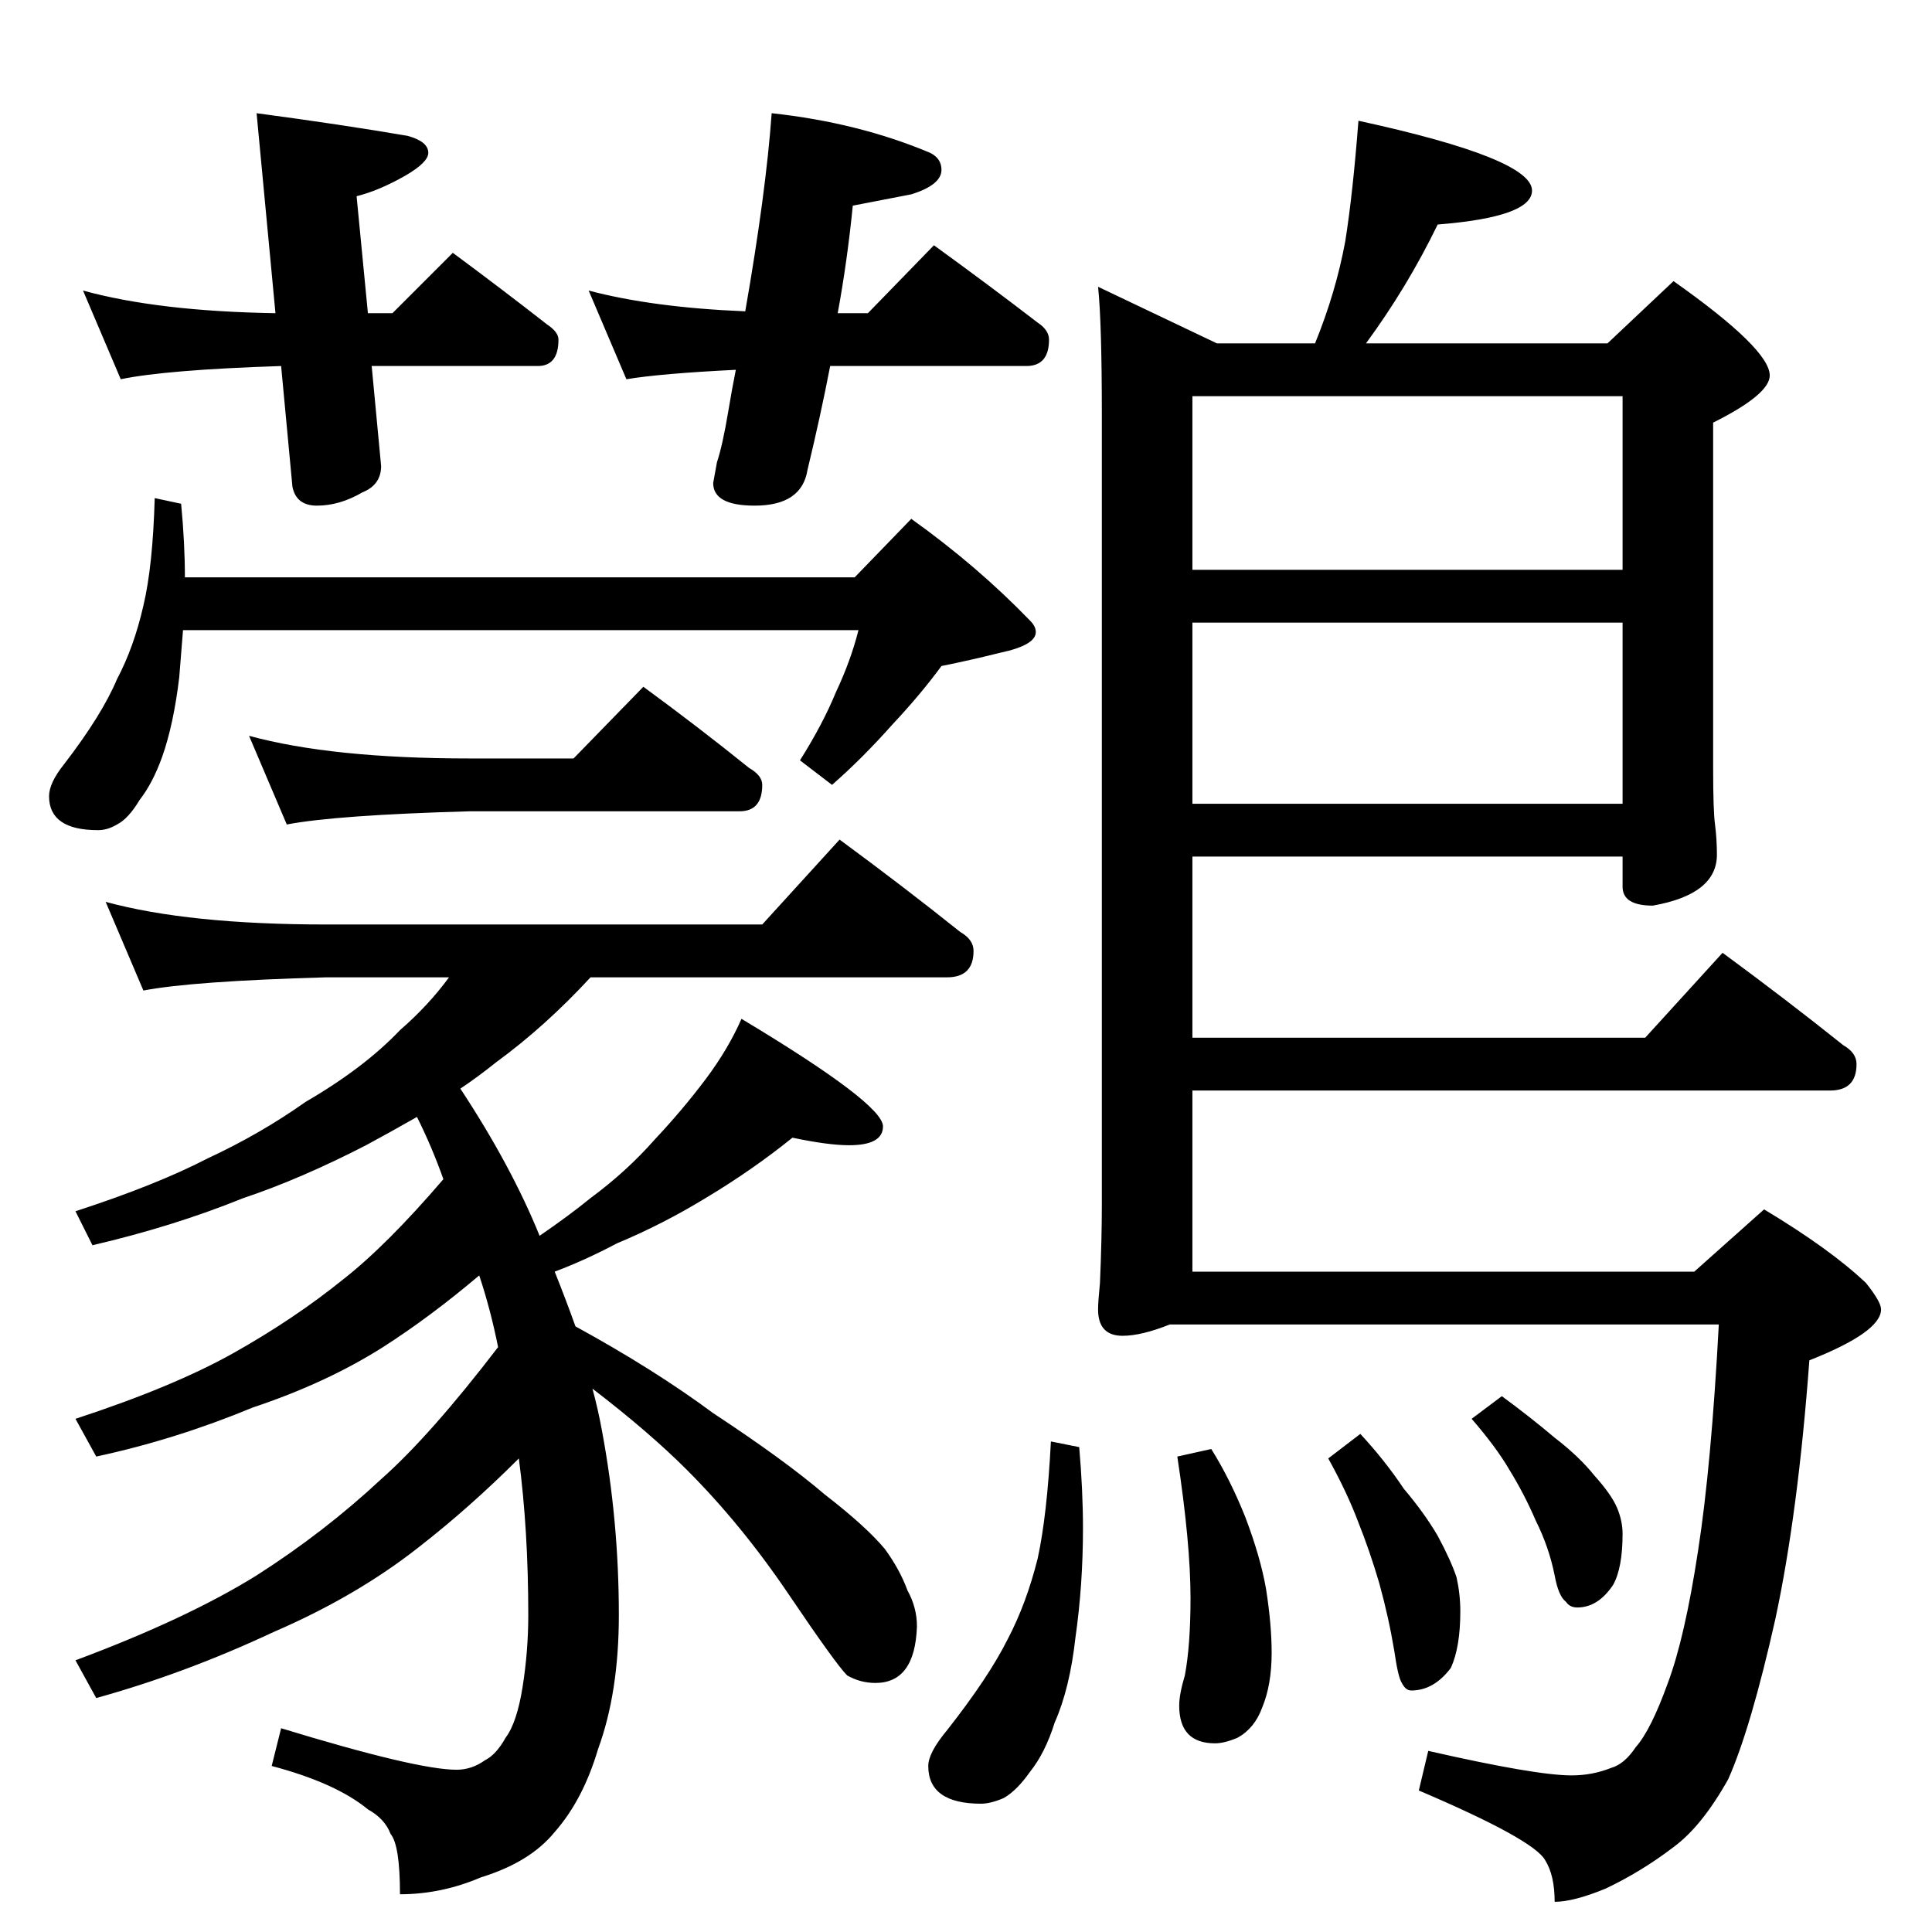 <?xml version="1.0" standalone="no"?>
<!DOCTYPE svg PUBLIC "-//W3C//DTD SVG 1.1//EN" "http://www.w3.org/Graphics/SVG/1.1/DTD/svg11.dtd" >
<svg xmlns="http://www.w3.org/2000/svg" xmlns:xlink="http://www.w3.org/1999/xlink" version="1.1" viewBox="0 -204 1024 1024">
  <g transform="matrix(1 0 0 -1 0 820)">
   <path fill="currentColor"
d="M44 870q40 -11 102 -12l-10 106q45 -6 80 -12q11 -3 11 -9q0 -5 -12 -12q-14 -8 -26 -11l6 -62h13l32 32q27 -20 50 -38q6 -4 6 -8q0 -14 -11 -14h-88l5 -53q0 -10 -10 -14q-12 -7 -24 -7q-11 0 -13 10l-6 64q-61 -2 -85 -7zM409 964q46 -5 84 -21q6 -3 6 -9
q0 -8 -16 -13l-31 -6q-3 -30 -8 -57h16l35 36q29 -21 55 -41q6 -4 6 -9q0 -14 -12 -14h-104q-5 -26 -12 -55q-3 -19 -28 -19q-22 0 -22 12l2 11q3 9 6 27q2 12 4 22q-40 -2 -58 -5l-20 47q34 -9 83 -11q11 63 14 105zM82 760l14 -3q2 -21 2 -39h355l30 31q35 -25 63 -54
q3 -3 3 -6q0 -7 -19 -11q-16 -4 -31 -7q-11 -15 -26 -31q-16 -18 -32 -32l-17 13q12 19 19 36q8 17 12 33h-358l-2 -25q-3 -25 -9 -42q-5 -14 -12 -23q-6 -10 -12 -13q-5 -3 -10 -3q-26 0 -26 18q0 7 8 17q20 26 28 45q9 17 14 39q5 21 6 57zM132 634q44 -12 117 -12h55
l37 38q30 -22 56 -43q7 -4 7 -9q0 -14 -12 -14h-143q-71 -2 -97 -7zM56 546q44 -12 117 -12h231l41 45q34 -25 64 -49q7 -4 7 -10q0 -14 -14 -14h-189q-24 -26 -50 -45q-10 -8 -19 -14q27 -41 42 -78q16 11 27 20q19 14 34 31q15 16 27 32t19 32q75 -45 75 -57
q0 -10 -18 -10q-11 0 -30 4q-21 -17 -46 -32q-23 -14 -47 -24q-17 -9 -33 -15q6 -15 11 -29q42 -23 73 -46q38 -25 59 -43q22 -17 32 -29q8 -11 12 -22q5 -9 5 -19q-1 -30 -22 -30q-8 0 -15 4q-6 6 -31 43t-54 66q-20 20 -50 43q3 -11 5 -22q9 -48 9 -98q0 -41 -11 -71
q-8 -27 -23 -44q-13 -16 -39 -24q-21 -9 -43 -9q0 26 -5 32q-3 8 -12 13q-17 14 -51 23l5 20q72 -22 93 -22q8 0 15 5q6 3 11 12q6 8 9 27t3 38q0 45 -5 83q-26 -26 -53 -47q-33 -26 -77 -45q-47 -22 -94 -35l-11 20q59 22 96 45q36 23 66 51q26 23 62 70q-4 20 -10 38
q-26 -22 -51 -38q-30 -19 -69 -32q-41 -17 -83 -26l-11 20q52 17 84 35t58 39q23 18 53 53q-6 17 -14 33q-14 -8 -27 -15q-35 -18 -65 -28q-37 -15 -80 -25l-9 18q43 14 70 28q28 13 52 30q31 18 50 38q15 13 26 28h-65q-71 -2 -97 -7zM720 960q92 -20 92 -37q0 -14 -50 -18
q-16 -33 -38 -63h128l35 33q51 -36 51 -50q0 -10 -30 -25v-183q0 -23 1 -30q1 -8 1 -16q0 -21 -34 -27q-16 0 -16 10v16h-228v-96h240l41 45q34 -25 64 -49q7 -4 7 -10q0 -14 -14 -14h-338v-96h266l37 33q35 -21 54 -39q8 -10 8 -14q0 -12 -38 -27q-6 -81 -18 -137
q-13 -58 -25 -85q-14 -25 -29 -36q-17 -13 -36 -22q-17 -7 -27 -7q0 14 -5 22q-6 11 -67 37l5 21q57 -13 76 -13q11 0 21 4q7 2 13 11q8 9 17 34q9 24 16 70q7 45 11 120h-291q-15 -6 -25 -6q-13 0 -13 14q0 4 1 14q1 23 1 42v418q0 49 -2 68l63 -30h52q11 27 16 54
q4 25 7 64zM632 598h228v96h-228v-96zM632 722h228v92h-228v-92zM557 260l15 -3q2 -23 2 -43q0 -30 -4 -58q-3 -27 -11 -45q-5 -16 -13 -26q-7 -10 -14 -14q-7 -3 -12 -3q-28 0 -28 20q0 7 10 19q22 28 32 48q10 19 16 43q5 23 7 62zM642 256q10 -16 18 -36q8 -21 11 -38
q3 -19 3 -34q0 -17 -5 -29q-4 -11 -13 -16q-7 -3 -12 -3q-19 0 -19 20q0 6 3 16q3 16 3 41q0 29 -7 75zM721 264q13 -14 23 -29q11 -13 18 -25q7 -13 10 -22q2 -9 2 -18q0 -19 -5 -30q-9 -12 -21 -12q-3 0 -5 4q-2 3 -4 17q-3 18 -8 36q-5 17 -11 32q-6 16 -16 34zM796 284
q15 -11 28 -22q13 -10 21 -20q9 -10 12 -17t3 -14q0 -18 -5 -27q-8 -12 -19 -12q-4 0 -6 3q-4 3 -6 14q-3 15 -10 29q-6 14 -14 27q-7 12 -20 27z" />
  </g>

</svg>
